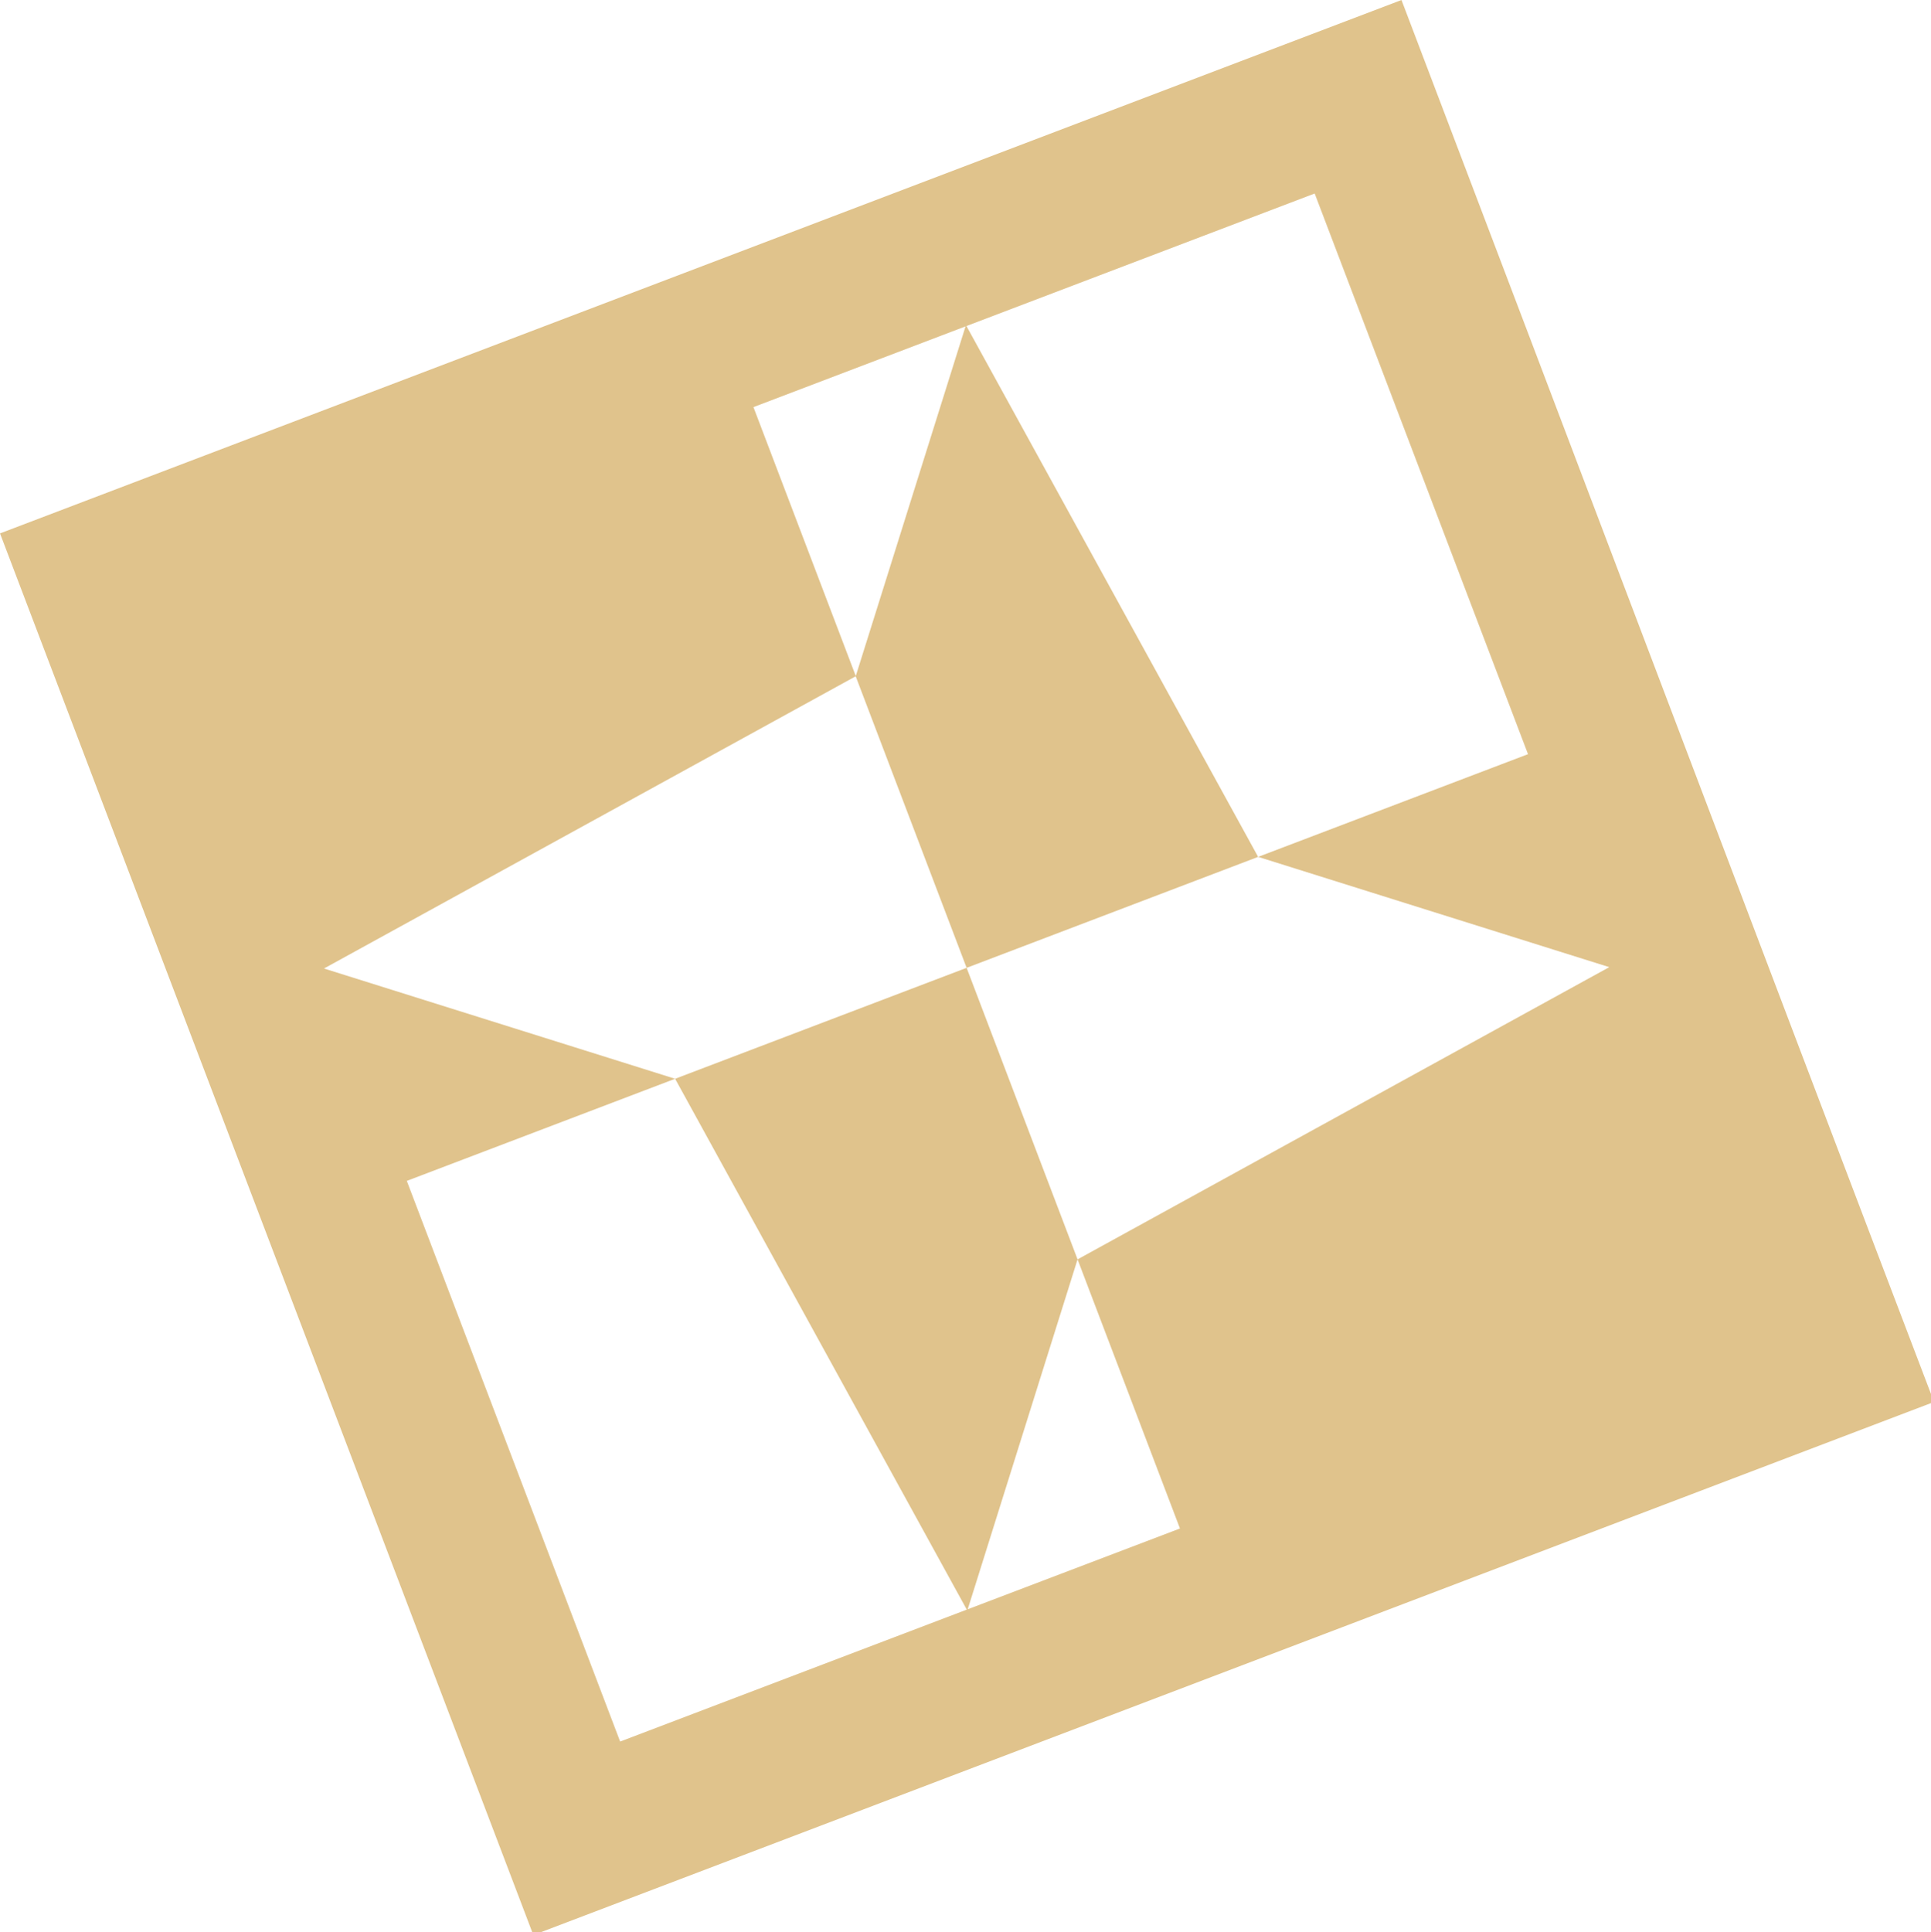 <?xml version="1.0" encoding="UTF-8" standalone="no"?>
<svg
   xmlns:dc="http://purl.org/dc/elements/1.1/"
   xmlns:cc="http://creativecommons.org/ns#"
   xmlns:rdf="http://www.w3.org/1999/02/22-rdf-syntax-ns#"
   xmlns:svg="http://www.w3.org/2000/svg"
   xmlns="http://www.w3.org/2000/svg"
   xmlns:sodipodi="http://sodipodi.sourceforge.net/DTD/sodipodi-0.dtd"
   xmlns:inkscape="http://www.inkscape.org/namespaces/inkscape"
   sodipodi:docname="logo.svg"
   inkscape:version="1.0 (4035a4fb49, 2020-05-01)"
   id="svg8"
   version="1.1"
   viewBox="0 0 170.624 170.693"
   height="645.139"
   width="644.876">
  <defs
     id="defs2" />
  <sodipodi:namedview
     fit-margin-bottom="0"
     fit-margin-right="0"
     fit-margin-left="0"
     fit-margin-top="0"
     inkscape:window-maximized="0"
     inkscape:window-y="46"
     inkscape:window-x="584"
     inkscape:window-height="1004"
     inkscape:window-width="1306"
     inkscape:guide-bbox="true"
     showguides="false"
     units="px"
     showgrid="true"
     inkscape:document-rotation="0"
     inkscape:current-layer="layer1"
     inkscape:document-units="px"
     inkscape:cy="169.11248"
     inkscape:cx="335.28584"
     inkscape:zoom="0.8117387"
     inkscape:pageshadow="2"
     inkscape:pageopacity="0.0"
     borderopacity="1.0"
     bordercolor="#666666"
     pagecolor="#ffffff"
     id="base">
    <inkscape:grid
       originy="4.675"
       originx="4.579"
       id="grid10"
       type="xygrid" />
    <sodipodi:guide
       id="guide19"
       orientation="0,500"
       position="19.206,151.583" />
    <sodipodi:guide
       id="guide21"
       orientation="500,0"
       position="151.497,181.23" />
    <sodipodi:guide
       id="guide23"
       orientation="0,-500"
       position="85.351,19.174" />
    <sodipodi:guide
       id="guide25"
       orientation="-500,0"
       position="19.206,48.938" />
    <sodipodi:guide
       id="guide29"
       orientation="0,-1"
       position="85.277,85.32" />
    <sodipodi:guide
       id="guide31"
       orientation="1,0"
       position="85.277,85.32" />
  </sodipodi:namedview>
  <g
     transform="translate(19.206,19.11)"
     id="layer1"
     inkscape:groupmode="layer"
     inkscape:label="Layer 1">
    <path
       sodipodi:nodetypes="ccccccccccccccccccccccccccccc"
       transform="matrix(0.265,0,0,0.265,-19.206,-19.11)"
       d="M 467.307,0 C 311.538,59.277 155.769,118.554 0,177.832 59.277,333.601 118.554,489.37 177.832,645.139 333.514,585.894 489.195,526.65 644.877,467.406 586.004,313.046 520.832,140.606 467.307,0 Z m -28.947,64.514 71.133,186.924 -89.984,34.242 117.082,36.762 -177.293,97.428 34.143,89.723 -70.77,26.932 36.627,-116.654 -36.99,-97.199 -97.199,36.988 97.256,176.982 L 206.779,580.625 135.646,393.703 225.107,359.658 108.023,322.896 285.318,225.469 322.307,322.67 419.506,285.68 322.252,108.699 Z M 321.945,108.814 285.346,225.383 251.227,135.727 Z"
       style="fill:#E0C38C;fill-opacity:1;stroke:none;stroke-width:1"
       id="rect1171" />
  </g>
</svg>
